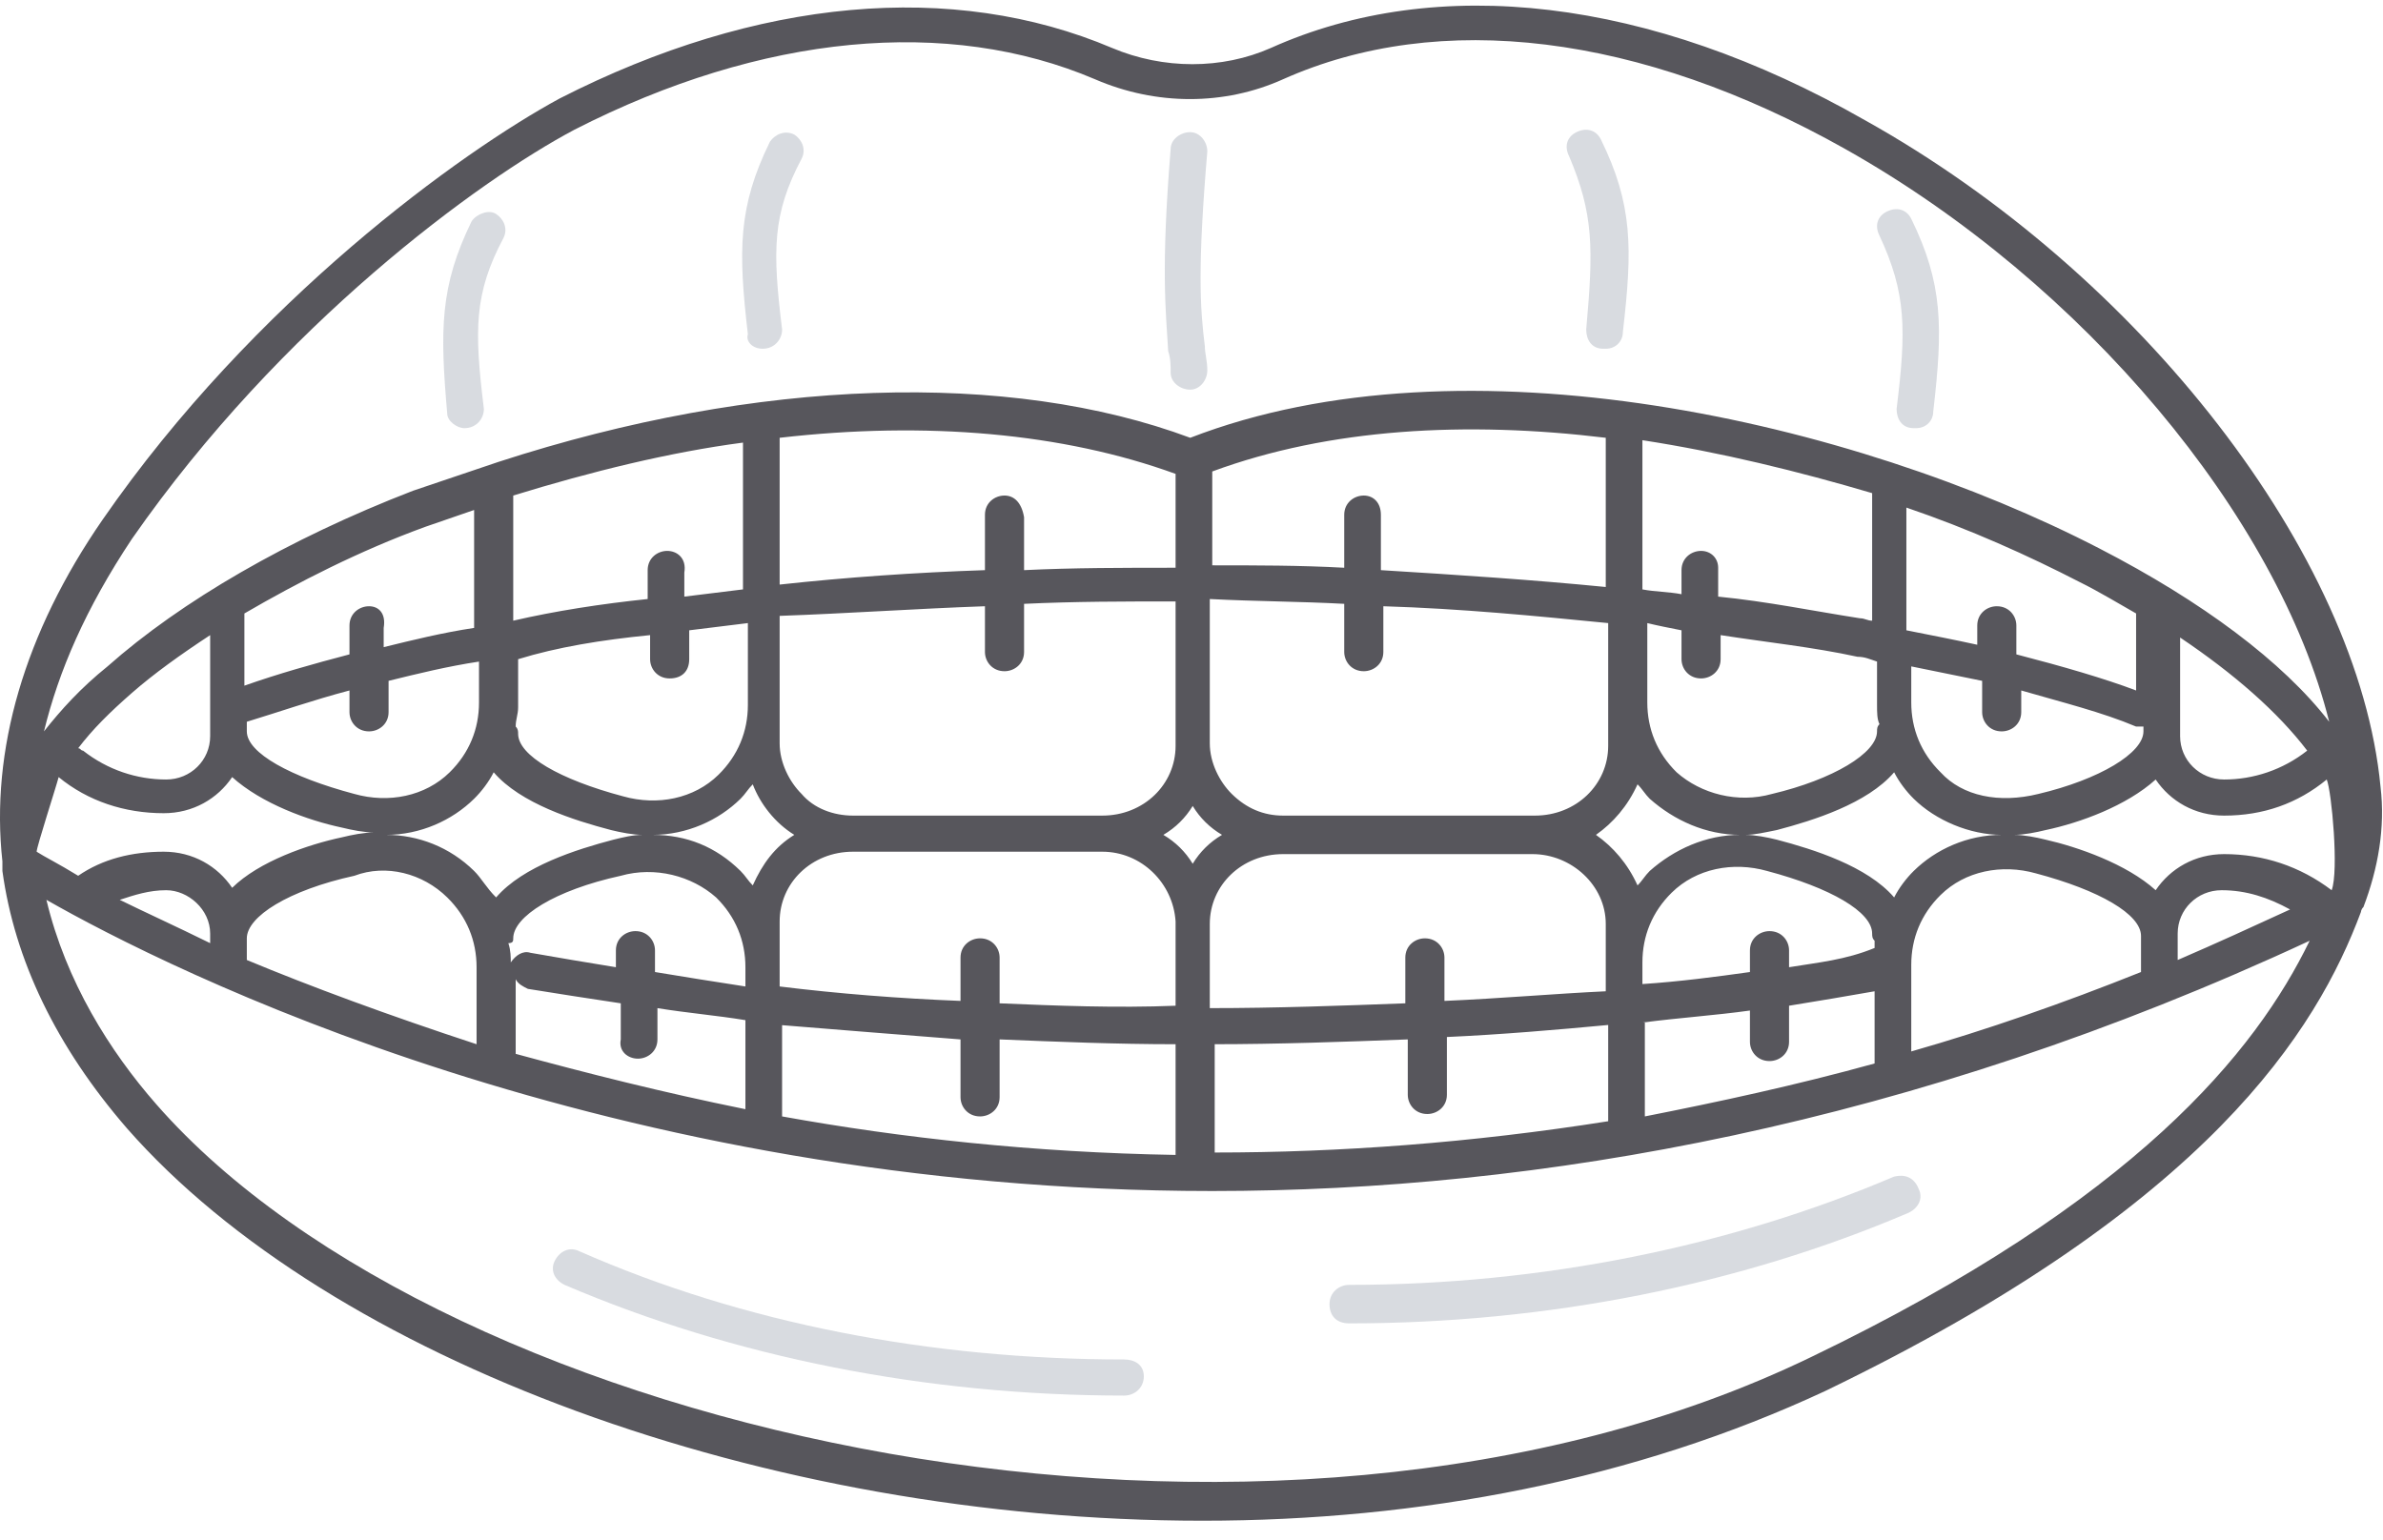 <svg width="99" height="64" viewBox="0 0 99 64" fill="none" xmlns="http://www.w3.org/2000/svg">
<g clip-path="url(#clip0_10_17498)">
<path d="M98.897 32.692C97.984 23.092 88.947 11.392 77.473 4.992C68.537 -0.108 59.703 -1.108 52.799 1.992C50.768 2.892 48.331 2.892 46.199 1.992C39.599 -0.808 31.476 -0.108 23.251 4.092C19.19 6.292 10.559 12.492 4.264 21.592C1.014 26.292 -0.407 31.192 0.1 35.792C0.1 35.892 0.1 36.092 0.1 36.192C0.608 39.892 2.334 43.492 5.279 46.892C13.707 56.492 31.78 63.192 49.956 63.192C58.993 63.192 67.928 61.492 75.848 57.792C91.79 50.092 96.257 42.792 98.085 37.892C98.085 37.892 98.085 37.792 98.187 37.692C98.796 36.092 99.1 34.392 98.897 32.692ZM5.482 22.392C11.676 13.492 19.9 7.492 23.86 5.392C31.679 1.392 39.396 0.692 45.488 3.292C48.027 4.392 50.87 4.392 53.307 3.292C59.805 0.392 68.131 1.392 76.66 6.192C86.611 11.792 94.633 21.492 96.765 29.992C94.836 27.492 91.485 24.992 87.22 22.792C76.965 17.492 60.82 13.792 49.448 18.192C41.934 15.392 31.476 15.692 20.713 19.192L17.159 20.392C11.98 22.392 7.513 24.992 4.467 27.692C3.35 28.592 2.537 29.492 1.827 30.392C2.436 27.892 3.553 25.292 5.482 22.392ZM95.851 31.192C95.75 31.192 95.75 31.192 95.851 31.192C94.836 31.992 93.617 32.392 92.399 32.392C91.383 32.392 90.571 31.592 90.571 30.592V26.492C92.805 27.992 94.633 29.592 95.851 31.192ZM26.5 43.992C26.907 43.992 27.313 43.692 27.313 43.192V41.892C28.531 42.092 29.75 42.192 30.968 42.392V46.092C27.516 45.392 24.368 44.592 21.424 43.792V40.692C21.525 40.892 21.728 40.992 21.931 41.092C23.15 41.292 24.47 41.492 25.79 41.692V43.192C25.688 43.692 26.094 43.992 26.5 43.992ZM27.211 40.392V39.492C27.211 39.092 26.907 38.692 26.399 38.692C25.993 38.692 25.587 38.992 25.587 39.492V40.192C24.368 39.992 23.15 39.792 22.033 39.592C21.728 39.492 21.424 39.692 21.22 39.992C21.22 39.792 21.22 39.492 21.119 39.192C21.322 39.192 21.322 39.092 21.322 38.992C21.322 38.092 23.048 36.992 25.79 36.392C27.211 35.992 28.734 36.392 29.75 37.292C30.562 38.092 30.968 39.092 30.968 40.192V40.992C29.648 40.792 28.43 40.592 27.211 40.392ZM15.331 25.192C14.925 25.192 14.519 25.492 14.519 25.992V27.192C12.996 27.592 11.574 27.992 10.153 28.492V25.492C12.387 24.192 14.925 22.892 17.667 21.892L19.697 21.192V26.092C18.377 26.292 17.159 26.592 15.94 26.892V26.092C16.042 25.492 15.737 25.192 15.331 25.192ZM14.519 28.692V29.592C14.519 29.992 14.823 30.392 15.331 30.392C15.737 30.392 16.143 30.092 16.143 29.592V28.292C17.362 27.992 18.58 27.692 19.9 27.492V29.192C19.9 30.292 19.494 31.292 18.682 32.092C17.667 33.092 16.143 33.392 14.722 32.992C12.082 32.292 10.254 31.292 10.254 30.392V29.992C11.574 29.592 12.996 29.092 14.519 28.692ZM18.58 37.292C19.393 38.092 19.799 39.092 19.799 40.192V43.392C16.143 42.192 12.894 40.992 10.254 39.892V38.992C10.254 38.092 11.98 36.992 14.722 36.392C16.042 35.892 17.565 36.292 18.58 37.292ZM19.697 36.192C18.682 35.192 17.362 34.692 16.042 34.692C17.463 34.692 18.784 34.092 19.697 33.192C20.002 32.892 20.307 32.492 20.51 32.092C21.627 33.392 23.86 34.092 25.384 34.492C25.79 34.592 26.297 34.692 26.703 34.692C26.297 34.692 25.891 34.792 25.485 34.892C23.962 35.292 21.728 35.992 20.611 37.292C20.205 36.892 20.002 36.492 19.697 36.192ZM27.719 22.892C27.313 22.892 26.907 23.192 26.907 23.692V24.892C24.977 25.092 23.048 25.392 21.322 25.792V20.592C24.571 19.592 27.82 18.792 30.867 18.392V24.492C30.054 24.592 29.242 24.692 28.43 24.792V23.792C28.531 23.192 28.125 22.892 27.719 22.892ZM27.008 26.392V27.392C27.008 27.792 27.313 28.192 27.82 28.192C28.328 28.192 28.633 27.892 28.633 27.392V26.192C29.445 26.092 30.257 25.992 31.07 25.892V29.292C31.07 30.392 30.663 31.392 29.851 32.192C28.836 33.192 27.313 33.492 25.891 33.092C23.251 32.392 21.525 31.392 21.525 30.492C21.525 30.392 21.525 30.292 21.424 30.192C21.424 29.892 21.525 29.692 21.525 29.392V27.392C23.15 26.892 24.977 26.592 27.008 26.392ZM30.765 36.192C29.75 35.192 28.531 34.692 27.11 34.692C28.531 34.692 29.851 34.092 30.765 33.192C30.968 32.992 31.07 32.792 31.273 32.592C31.577 33.392 32.187 34.192 32.999 34.692C32.187 35.192 31.679 35.892 31.273 36.792C31.07 36.592 30.968 36.392 30.765 36.192ZM41.731 20.592C41.325 20.592 40.919 20.892 40.919 21.392V23.692C37.974 23.792 35.131 23.992 32.39 24.292V18.192C38.482 17.492 44.168 17.992 48.839 19.692V23.592C46.707 23.592 44.574 23.592 42.544 23.692V21.492C42.442 20.892 42.137 20.592 41.731 20.592ZM40.919 25.192V27.092C40.919 27.492 41.224 27.892 41.731 27.892C42.137 27.892 42.544 27.592 42.544 27.092V25.092C44.676 24.992 46.707 24.992 48.839 24.992V30.992C48.839 32.592 47.519 33.892 45.793 33.892H35.436C34.623 33.892 33.811 33.592 33.303 32.992C32.796 32.492 32.39 31.692 32.39 30.892V29.092V25.592C35.233 25.492 38.076 25.292 40.919 25.192ZM32.39 42.592C34.827 42.792 37.365 42.992 39.904 43.192V45.592C39.904 45.992 40.208 46.392 40.716 46.392C41.122 46.392 41.528 46.092 41.528 45.592V43.192C43.965 43.292 46.402 43.392 48.839 43.392V47.992C42.95 47.892 37.467 47.292 32.491 46.392V42.592H32.39ZM41.528 41.692V39.792C41.528 39.392 41.224 38.992 40.716 38.992C40.31 38.992 39.904 39.292 39.904 39.792V41.592C37.365 41.492 34.827 41.292 32.39 40.992V38.292C32.39 36.692 33.71 35.392 35.436 35.392H45.793C47.417 35.392 48.737 36.692 48.839 38.292V41.792C46.402 41.892 43.864 41.792 41.528 41.692ZM48.331 34.692C48.839 34.392 49.245 33.992 49.55 33.492C49.854 33.992 50.26 34.392 50.768 34.692C50.26 34.992 49.854 35.392 49.55 35.892C49.245 35.392 48.839 34.992 48.331 34.692ZM56.657 20.592C56.251 20.592 55.845 20.892 55.845 21.392V23.592C54.017 23.492 52.19 23.492 50.362 23.492V19.592C55.236 17.792 60.922 17.492 66.71 18.192V24.392C63.663 24.092 60.617 23.892 57.368 23.692V21.392C57.368 20.892 57.063 20.592 56.657 20.592ZM55.845 25.092V27.092C55.845 27.492 56.15 27.892 56.657 27.892C57.063 27.892 57.47 27.592 57.47 27.092V25.192C60.719 25.292 63.765 25.592 66.811 25.892V29.192V30.992C66.811 32.592 65.491 33.892 63.765 33.892H53.307C52.494 33.892 51.783 33.592 51.174 32.992C50.667 32.492 50.26 31.692 50.26 30.892V24.892C52.19 24.992 54.017 24.992 55.845 25.092ZM50.362 43.392C53.103 43.392 55.845 43.292 58.485 43.192V45.492C58.485 45.892 58.79 46.292 59.297 46.292C59.703 46.292 60.11 45.992 60.11 45.492V43.092C62.343 42.992 64.679 42.792 66.811 42.592V46.592C61.125 47.492 55.642 47.892 50.464 47.892V43.392H50.362ZM60.008 41.592V39.792C60.008 39.392 59.703 38.992 59.196 38.992C58.79 38.992 58.383 39.292 58.383 39.792V41.692C55.743 41.792 53.002 41.892 50.26 41.892V38.392C50.26 36.792 51.58 35.492 53.307 35.492H63.663C65.288 35.492 66.71 36.792 66.71 38.392V40.192V41.192C64.577 41.292 62.343 41.492 60.008 41.592ZM66.303 34.692C67.014 34.192 67.624 33.492 68.03 32.592C68.233 32.792 68.334 32.992 68.537 33.192C69.553 34.092 70.873 34.692 72.294 34.692C70.873 34.692 69.553 35.292 68.537 36.192C68.334 36.392 68.233 36.592 68.03 36.792C67.624 35.892 67.014 35.192 66.303 34.692ZM70.67 22.892C70.263 22.892 69.857 23.192 69.857 23.692V24.692C69.35 24.592 68.74 24.592 68.233 24.492V18.292C71.482 18.792 74.731 19.592 77.777 20.492V25.792C77.574 25.792 77.473 25.692 77.27 25.692C75.34 25.392 73.411 24.992 71.38 24.792V23.592C71.38 23.192 71.076 22.892 70.67 22.892ZM69.857 26.192V27.392C69.857 27.792 70.162 28.192 70.67 28.192C71.076 28.192 71.482 27.892 71.482 27.392V26.392C73.411 26.692 75.34 26.892 77.168 27.292C77.473 27.292 77.676 27.392 77.98 27.492V29.292C77.98 29.592 77.98 29.892 78.082 30.092C77.98 30.192 77.98 30.292 77.98 30.392C77.98 31.292 76.153 32.392 73.614 32.992C72.193 33.392 70.67 32.992 69.654 32.092C68.842 31.292 68.436 30.292 68.436 29.192V25.892C68.842 25.992 69.35 26.092 69.857 26.192ZM68.233 42.492C69.756 42.292 71.279 42.192 72.7 41.992V43.292C72.7 43.692 73.005 44.092 73.513 44.092C73.919 44.092 74.325 43.792 74.325 43.292V41.792C75.543 41.592 76.762 41.392 77.879 41.192V44.192C74.63 45.092 71.38 45.792 68.334 46.392V42.492H68.233ZM74.325 40.192V39.492C74.325 39.092 74.02 38.692 73.513 38.692C73.107 38.692 72.7 38.992 72.7 39.492V40.392C71.279 40.592 69.756 40.792 68.233 40.892V39.992C68.233 38.892 68.639 37.892 69.451 37.092C70.467 36.092 71.99 35.792 73.411 36.192C76.051 36.892 77.777 37.892 77.777 38.792C77.777 38.892 77.777 38.992 77.879 39.092C77.879 39.192 77.879 39.292 77.879 39.392C76.66 39.892 75.543 39.992 74.325 40.192ZM73.817 34.892C73.411 34.792 72.903 34.692 72.497 34.692C72.903 34.692 73.31 34.592 73.817 34.492C75.34 34.092 77.574 33.392 78.691 32.092C78.894 32.492 79.199 32.892 79.504 33.192C80.417 34.092 81.839 34.692 83.159 34.692C81.737 34.692 80.417 35.292 79.504 36.192C79.199 36.492 78.894 36.892 78.691 37.292C77.574 35.992 75.34 35.292 73.817 34.892ZM79.402 40.092C79.402 38.992 79.808 37.992 80.62 37.192C81.636 36.192 83.159 35.892 84.58 36.292C87.22 36.992 88.947 37.992 88.947 38.892V40.392C85.697 41.692 82.55 42.792 79.402 43.692V40.092ZM80.62 32.092C79.808 31.292 79.402 30.292 79.402 29.192V27.692C80.417 27.892 81.331 28.092 82.347 28.292V29.592C82.347 29.992 82.651 30.392 83.159 30.392C83.565 30.392 83.971 30.092 83.971 29.592V28.692C85.697 29.192 87.322 29.592 88.743 30.192C88.845 30.192 88.947 30.192 89.048 30.192V30.392C89.048 31.292 87.22 32.392 84.682 32.992C83.057 33.392 81.534 33.092 80.62 32.092ZM83.768 27.192V25.992C83.768 25.592 83.463 25.192 82.956 25.192C82.55 25.192 82.144 25.492 82.144 25.992V26.792C81.23 26.592 80.214 26.392 79.199 26.192V21.092C81.839 21.992 84.276 23.092 86.408 24.192C87.22 24.592 88.033 25.092 88.743 25.492V28.692C87.424 28.192 85.697 27.692 83.768 27.192ZM8.731 26.392V30.592C8.731 31.592 7.919 32.392 6.904 32.392C5.685 32.392 4.467 31.992 3.451 31.192C3.35 31.192 3.35 31.092 3.248 31.092C3.857 30.292 4.568 29.592 5.482 28.792C6.396 27.992 7.513 27.192 8.731 26.392ZM2.436 32.292C3.654 33.292 5.177 33.792 6.802 33.792C8.02 33.792 9.036 33.192 9.645 32.292C10.864 33.392 12.793 34.092 14.214 34.392C14.62 34.492 15.128 34.592 15.534 34.592C15.128 34.592 14.62 34.692 14.214 34.792C12.793 35.092 10.762 35.792 9.645 36.892C9.036 35.992 8.02 35.392 6.802 35.392C5.482 35.392 4.264 35.692 3.248 36.392C2.436 35.892 1.827 35.592 1.522 35.392C1.522 35.192 2.334 32.692 2.436 32.292ZM8.731 38.792V39.192C7.31 38.492 5.99 37.892 4.974 37.392C5.584 37.192 6.193 36.992 6.904 36.992C7.817 36.992 8.731 37.792 8.731 38.792ZM75.239 56.392C52.697 67.292 18.58 59.692 6.497 45.892C4.568 43.692 2.74 40.792 1.928 37.392C7.005 40.292 25.282 49.492 50.362 49.492C63.867 49.492 79.402 46.792 95.953 39.092C93.719 43.692 88.743 49.892 75.239 56.392ZM90.47 39.892V38.792C90.47 37.792 91.282 36.992 92.297 36.992C93.313 36.992 94.227 37.292 95.14 37.792C93.617 38.492 92.094 39.192 90.47 39.892ZM96.867 36.992C95.547 35.992 94.023 35.492 92.399 35.492C91.18 35.492 90.165 36.092 89.556 36.992C88.337 35.892 86.307 35.192 84.987 34.892C84.58 34.792 84.073 34.692 83.667 34.692C84.073 34.692 84.58 34.592 84.987 34.492C86.408 34.192 88.337 33.492 89.556 32.392C90.165 33.292 91.18 33.892 92.399 33.892C94.023 33.892 95.445 33.392 96.663 32.392C96.867 32.892 97.171 36.192 96.867 36.992Z" fill="#57565C"/>
<path d="M31.679 14.492C31.781 14.492 31.781 14.492 31.679 14.492C32.187 14.492 32.492 14.092 32.492 13.692C32.086 10.392 32.086 8.892 33.304 6.592C33.507 6.192 33.304 5.792 32.999 5.592C32.593 5.392 32.187 5.592 31.984 5.892C30.664 8.592 30.664 10.392 31.07 13.892C30.969 14.192 31.273 14.492 31.679 14.492Z" fill="#9EA6B3" fill-opacity="0.41"/>
<path d="M78.793 16.992C78.793 17.392 78.996 17.792 79.504 17.792H79.605C80.011 17.792 80.316 17.492 80.316 17.092C80.722 13.592 80.722 11.792 79.402 9.092C79.199 8.692 78.793 8.592 78.387 8.792C77.981 8.992 77.879 9.392 78.082 9.792C79.199 12.192 79.199 13.692 78.793 16.992Z" fill="#9EA6B3" fill-opacity="0.41"/>
<path d="M19.291 17.792C19.392 17.792 19.392 17.792 19.291 17.792C19.798 17.792 20.103 17.392 20.103 16.992C19.697 13.692 19.697 12.192 20.915 9.892C21.118 9.492 20.915 9.092 20.61 8.892C20.306 8.692 19.798 8.892 19.595 9.192C18.275 11.892 18.275 13.692 18.58 17.192C18.58 17.492 18.986 17.792 19.291 17.792Z" fill="#9EA6B3" fill-opacity="0.41"/>
<path d="M65.898 13.692C65.898 14.092 66.101 14.492 66.609 14.492H66.711C67.117 14.492 67.421 14.192 67.421 13.792C67.828 10.292 67.828 8.492 66.507 5.792C66.304 5.392 65.898 5.292 65.492 5.492C65.086 5.692 64.984 6.092 65.188 6.492C66.203 8.892 66.203 10.292 65.898 13.692Z" fill="#9EA6B3" fill-opacity="0.41"/>
<path d="M48.634 15.492C48.634 15.892 49.04 16.192 49.446 16.192C49.852 16.192 50.157 15.792 50.157 15.392C50.157 14.992 50.055 14.692 50.055 14.392C49.852 12.792 49.751 11.092 50.157 6.292C50.157 5.892 49.852 5.492 49.446 5.492C49.04 5.492 48.634 5.792 48.634 6.192C48.227 11.192 48.431 12.892 48.532 14.592C48.634 14.892 48.634 15.192 48.634 15.492Z" fill="#9EA6B3" fill-opacity="0.41"/>
<path d="M46.707 56.492C38.685 56.492 30.867 54.992 24.064 51.992C23.658 51.792 23.252 51.992 23.048 52.392C22.845 52.792 23.048 53.193 23.455 53.392C30.461 56.392 38.482 57.992 46.707 57.992C47.113 57.992 47.519 57.693 47.519 57.193C47.519 56.693 47.113 56.492 46.707 56.492Z" fill="#9EA6B3" fill-opacity="0.41"/>
<path d="M78.69 48.892C71.887 51.792 64.068 53.392 56.047 53.392C55.641 53.392 55.234 53.692 55.234 54.192C55.234 54.692 55.539 54.992 56.047 54.992C64.271 54.992 72.293 53.392 79.299 50.392C79.705 50.192 79.908 49.792 79.705 49.392C79.502 48.892 79.096 48.792 78.69 48.892Z" fill="#9EA6B3" fill-opacity="0.41"/>
</g>
<defs>
<clipPath id="clip0_10_17498">
<rect width="99" height="63" fill="white" transform="translate(0 0.192)"/>
</clipPath>
</defs>
</svg>

